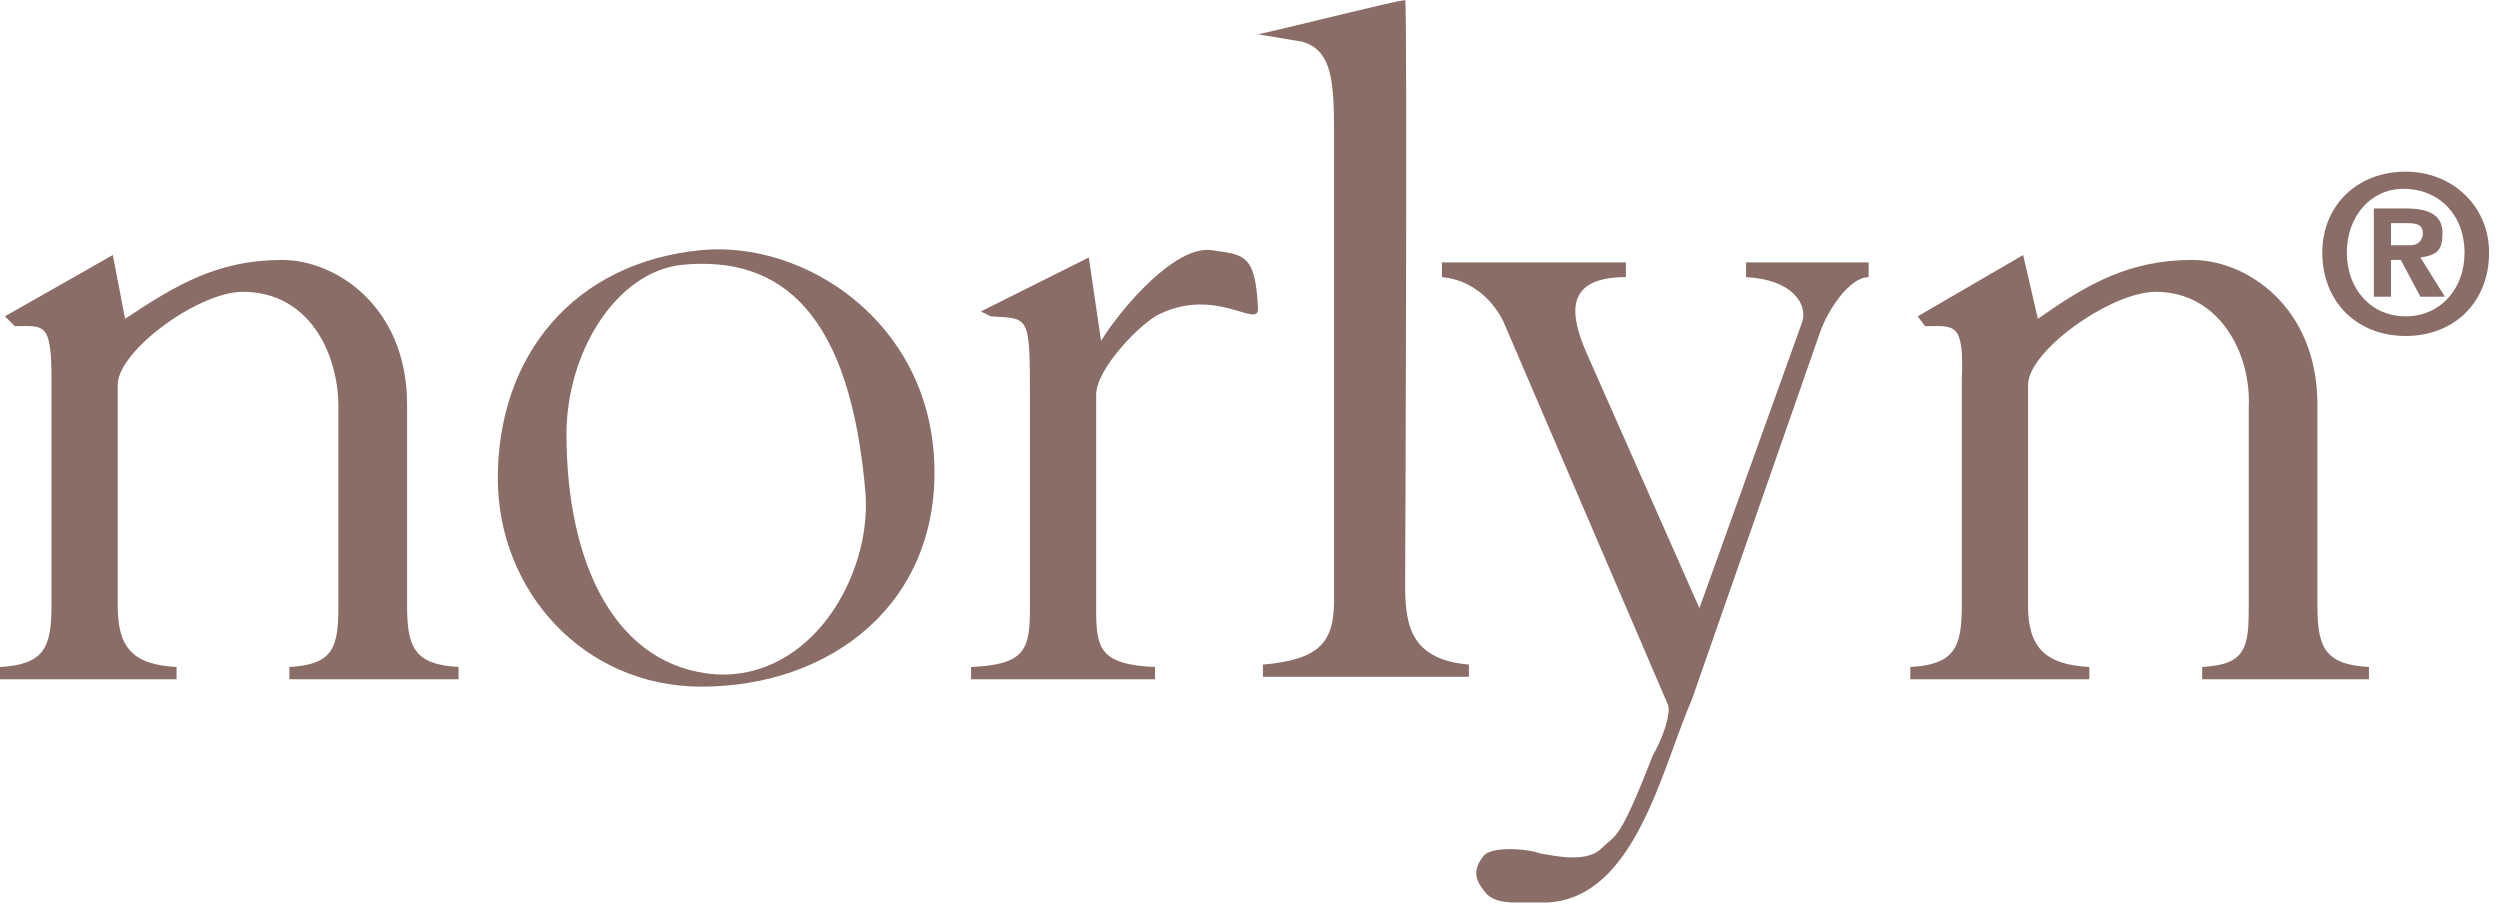 <svg width="193" height="70" viewBox="0 0 193 70" fill="none" xmlns="http://www.w3.org/2000/svg">
<path fill-rule="evenodd" clip-rule="evenodd" d="M3.975 46.762C3.975 49.98 3.407 51.305 0 51.493V52.44H13.63V51.493C10.223 51.305 9.086 49.98 9.086 46.762V29.722C9.086 27.072 15.334 22.528 18.742 22.528C23.854 22.528 26.126 27.261 26.126 31.426V46.761C26.126 49.979 25.746 51.304 22.339 51.492V52.439H35.403V51.492C31.995 51.304 31.427 49.979 31.427 46.761V31.237C31.427 23.665 25.937 20.068 21.772 20.068C16.85 20.068 13.632 21.961 9.657 24.611L8.709 19.688L0.379 24.421L1.137 25.179C3.409 25.179 3.977 24.8 3.977 29.344V46.762H3.975ZM79.512 46.95C79.512 50.171 79.133 51.305 74.969 51.493V52.44H89.168V51.493C84.813 51.305 84.624 49.98 84.624 46.95V30.48C84.624 28.398 88.22 24.801 89.546 24.233C93.901 22.151 97.119 25.369 97.119 23.854C96.928 19.5 95.981 19.689 93.522 19.31C90.683 18.931 86.517 23.854 85.002 26.315L84.055 19.879L75.725 24.044L76.482 24.423C79.511 24.613 79.511 24.234 79.511 31.05V46.95H79.512ZM102.988 46.382C102.988 49.6 101.851 50.925 97.498 51.305V52.251H113.4V51.305C109.046 50.925 108.478 48.466 108.478 45.248C108.478 45.248 108.666 0 108.478 0C107.153 0.19 100.526 1.893 97.119 2.65L100.526 3.218C103.177 3.975 102.988 7.004 102.988 12.306V46.382Z" fill="#8A6D67"/>
<path fill-rule="evenodd" clip-rule="evenodd" d="M131.195 46.95L122.488 27.262C121.163 24.232 120.783 21.394 125.517 21.394V20.258H111.317V21.394C113.4 21.582 115.105 22.909 116.051 24.801L128.735 54.335C129.115 55.091 128.168 57.362 127.6 58.309C124.949 65.126 124.759 64.368 123.624 65.505C122.487 66.641 120.027 66.073 118.89 65.883C117.943 65.505 115.105 65.316 114.536 66.074C113.78 67.02 113.78 67.778 114.536 68.725C115.006 69.43 115.768 69.625 116.732 69.671H119.462C126.231 69.32 128.254 59.437 130.628 53.958L140.474 25.749C141.041 24.045 142.745 21.395 144.259 21.395V20.259H134.795V21.395C138.391 21.584 139.527 23.477 139.149 24.802L131.195 46.95ZM185.721 13.252C181.933 13.252 179.282 15.902 179.282 19.5C179.282 23.286 181.933 25.937 185.721 25.937C189.506 25.937 192.157 23.286 192.157 19.5C192.157 15.902 189.315 13.252 185.721 13.252ZM185.53 14.577C188.368 14.577 190.264 16.66 190.264 19.5C190.264 22.339 188.368 24.422 185.721 24.422C183.069 24.422 181.175 22.339 181.175 19.5C181.175 16.66 183.069 14.577 185.53 14.577ZM183.258 16.092V22.907H184.583V20.068H185.341L186.855 22.907H188.748L186.855 19.878C188.18 19.688 188.559 19.31 188.559 17.985C188.559 16.66 187.613 16.092 185.721 16.092H183.258ZM184.583 18.933V17.228H185.908C186.666 17.228 187.043 17.418 187.043 17.986C187.043 18.554 186.666 18.933 186.097 18.933H184.583ZM55.28 52.063C47.519 51.493 43.732 43.543 43.732 33.508C43.732 27.261 47.519 21.013 52.63 20.445C60.392 19.687 65.693 24.231 66.829 38.241C67.207 44.49 62.663 52.44 55.28 52.063ZM54.143 19.31C44.299 20.256 38.431 27.451 38.431 36.916C38.431 45.624 45.057 53.009 54.145 53.009C64.178 53.009 72.509 46.573 72.129 35.781C71.751 24.801 62.096 18.553 54.143 19.31ZM151.452 46.762C151.452 49.98 150.885 51.305 147.478 51.493V52.44H161.297V51.493C157.89 51.305 156.565 49.98 156.565 46.762V29.722C156.565 27.072 163.002 22.528 166.411 22.528C171.333 22.528 173.793 27.261 173.605 31.425V46.761C173.605 49.979 173.414 51.304 170.008 51.492V52.439H182.881V51.492C179.474 51.304 178.905 49.979 178.905 46.761V31.237C178.905 23.665 173.415 20.068 169.25 20.068C164.328 20.068 161.11 21.961 157.322 24.611L156.187 19.688L148.046 24.421L148.613 25.179C150.885 25.179 151.643 24.799 151.452 29.344V46.762Z" fill="#8A6D67"/>
</svg>
